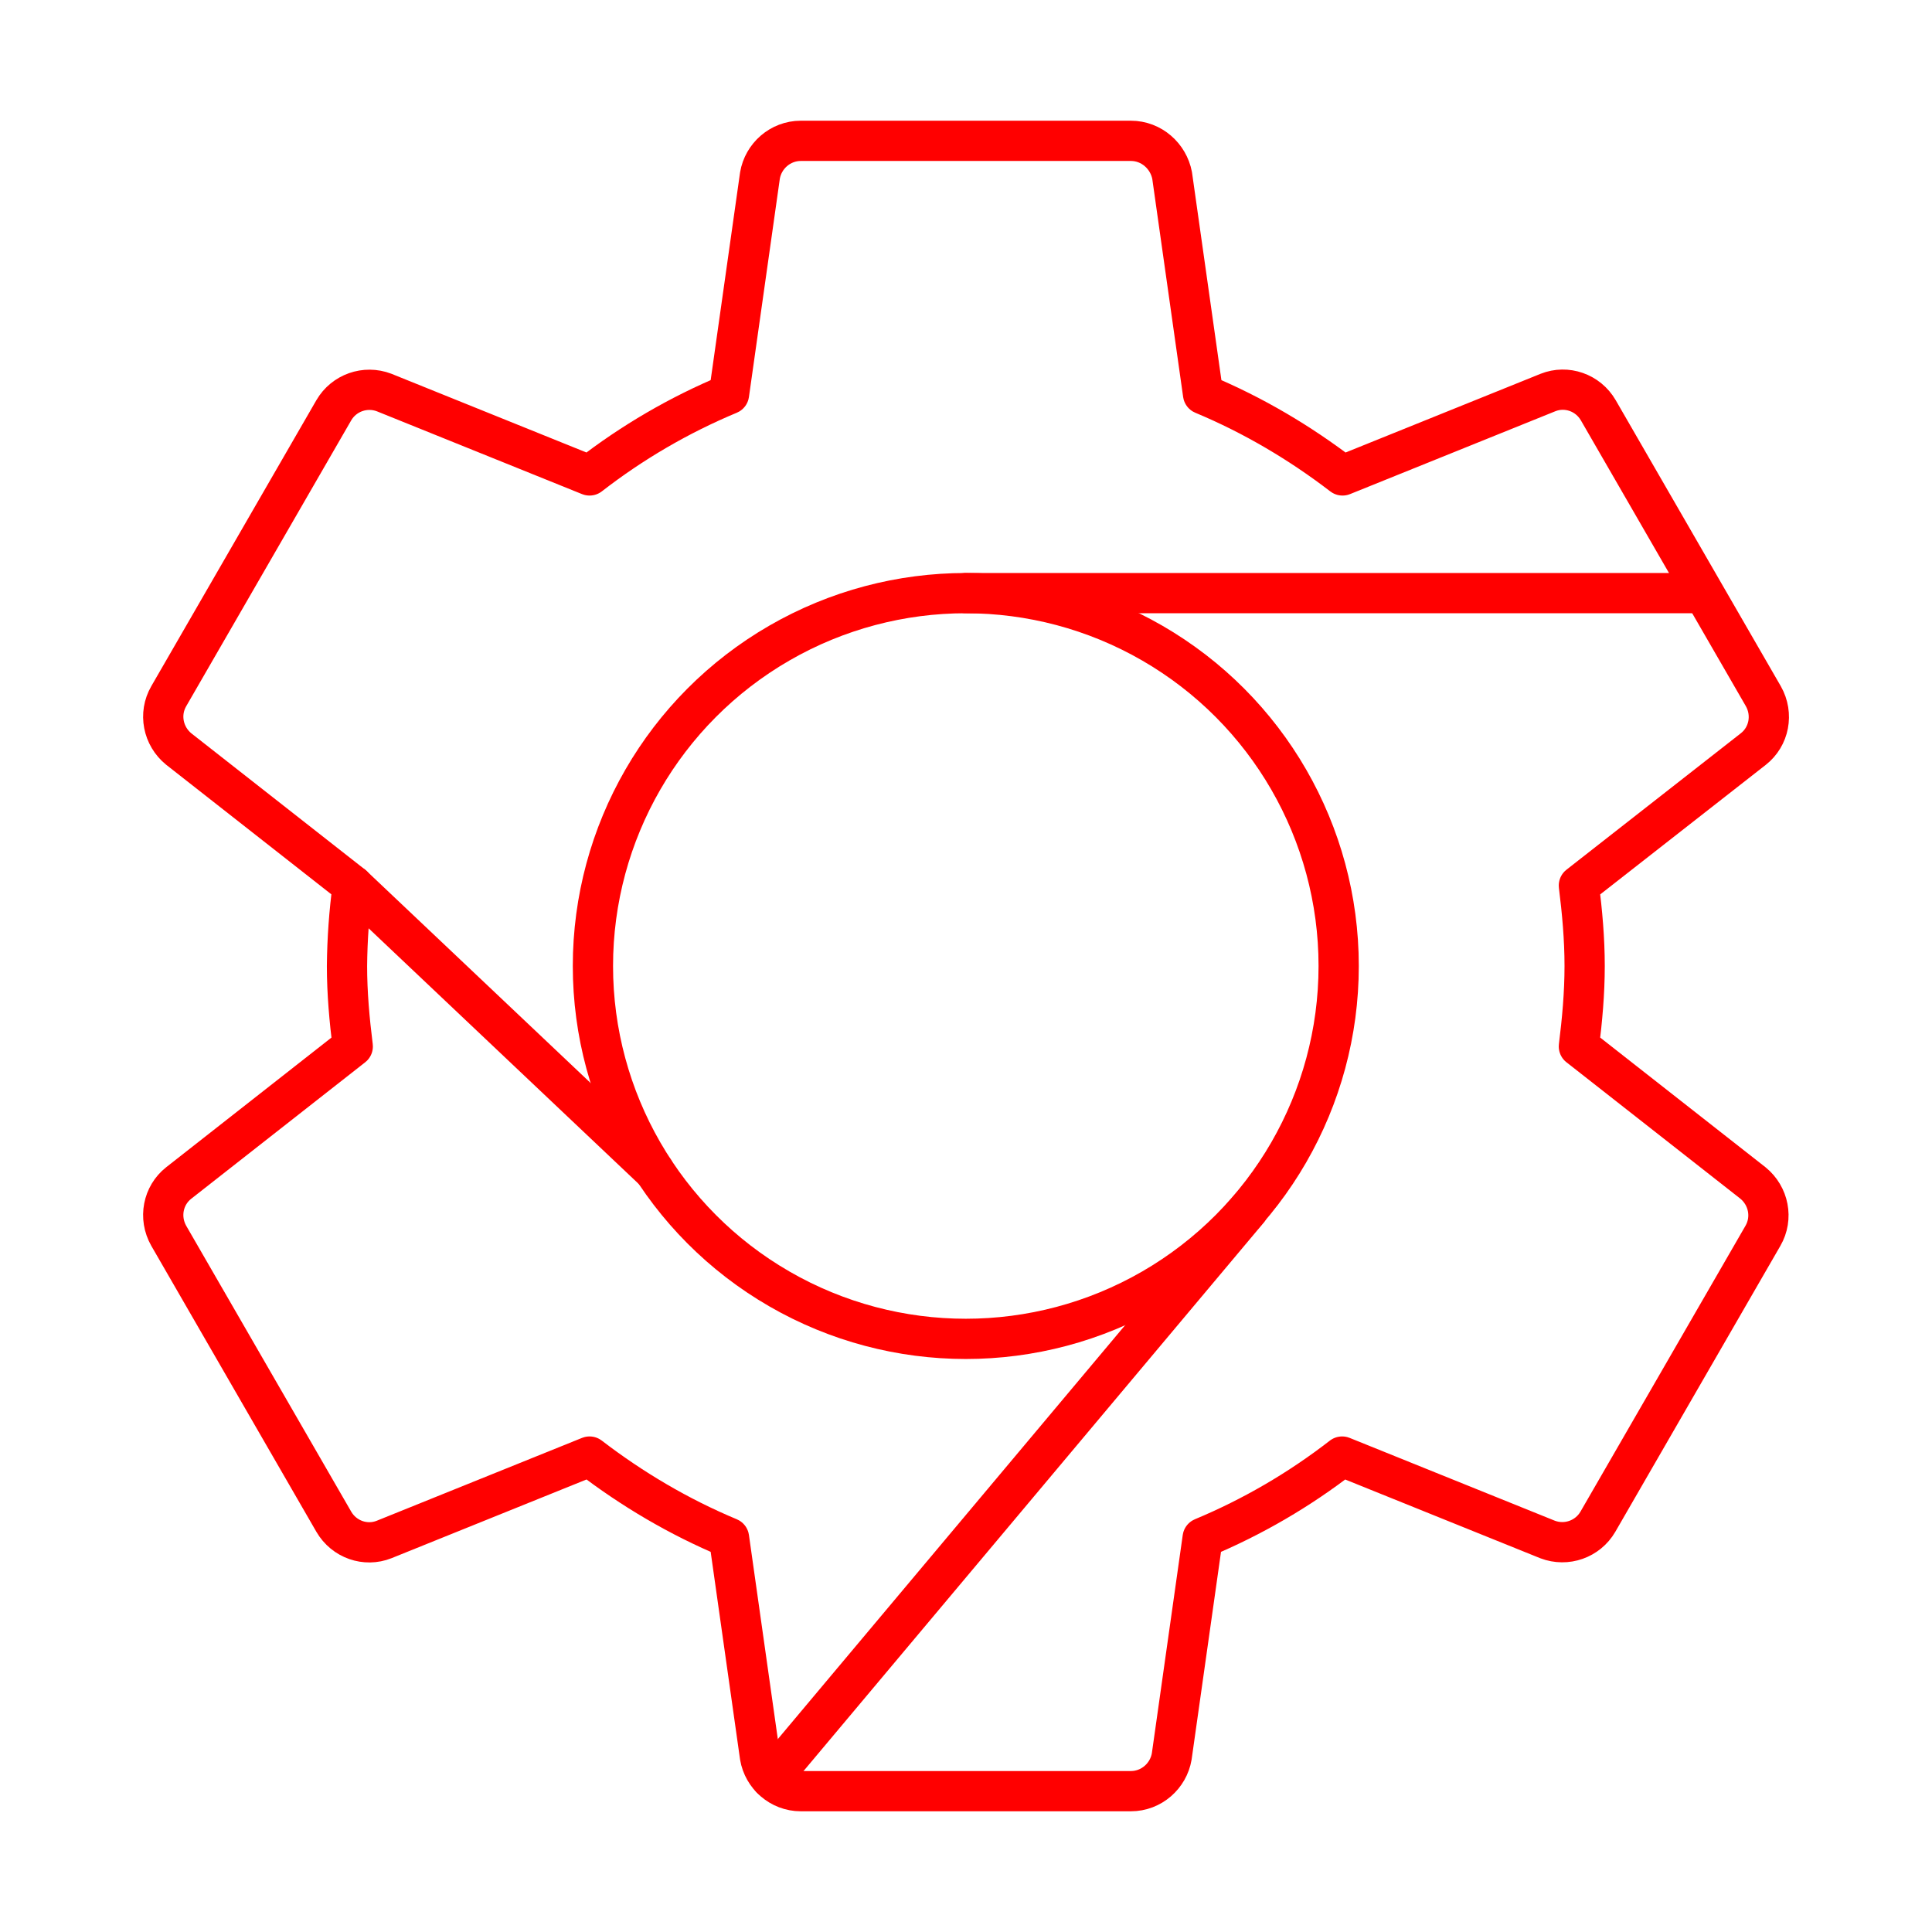 <?xml version="1.0" encoding="UTF-8"?><svg id="a" xmlns="http://www.w3.org/2000/svg" viewBox="0 0 48 48"><defs><style>.b{fill:none;stroke:#FF0000;stroke-linecap:round;stroke-linejoin:round;}</style></defs><path class="b" d="M39.227,25.999c.082-.656,.143-1.322,.143-1.999s-.061-1.343-.143-1.999l4.336-3.393c.39-.307,.502-.861,.246-1.312l-4.1-7.103c-.256-.441-.789-.625-1.25-.441l-5.104,2.06c-1.056-.81-2.214-1.496-3.465-2.019l-.769-5.433c-.092-.482-.512-.861-1.025-.861h-8.2c-.512,0-.933,.379-1.015,.861l-.769,5.433c-1.239,.517-2.404,1.196-3.465,2.019l-5.104-2.06c-.469-.179-.998,.008-1.25,.441l-4.1,7.103c-.256,.441-.143,.994,.246,1.312l4.325,3.393c-.089,.663-.137,1.33-.143,1.999,0,.676,.061,1.343,.143,1.999l-4.325,3.393c-.39,.307-.502,.861-.246,1.312l4.1,7.103c.256,.441,.789,.625,1.25,.441l5.104-2.06c1.056,.81,2.214,1.496,3.465,2.019l.769,5.433c.082,.482,.502,.861,1.015,.861h8.2c.512,0,.933-.379,1.015-.861l.769-5.433c1.239-.517,2.404-1.196,3.465-2.019l5.104,2.06c.469,.179,.998-.008,1.25-.441l4.1-7.103c.256-.441,.143-.994-.246-1.312l-4.325-3.393Z"/><circle class="b" cx="23.995" cy="24" r="9.264"/><line class="b" x1="23.995" y1="14.736" x2="42.135" y2="14.736"/><line class="b" x1="31.012" y1="30.057" x2="19.159" y2="44.182"/><line class="b" x1="8.764" y1="22.002" x2="16.255" y2="29.092"/></svg>